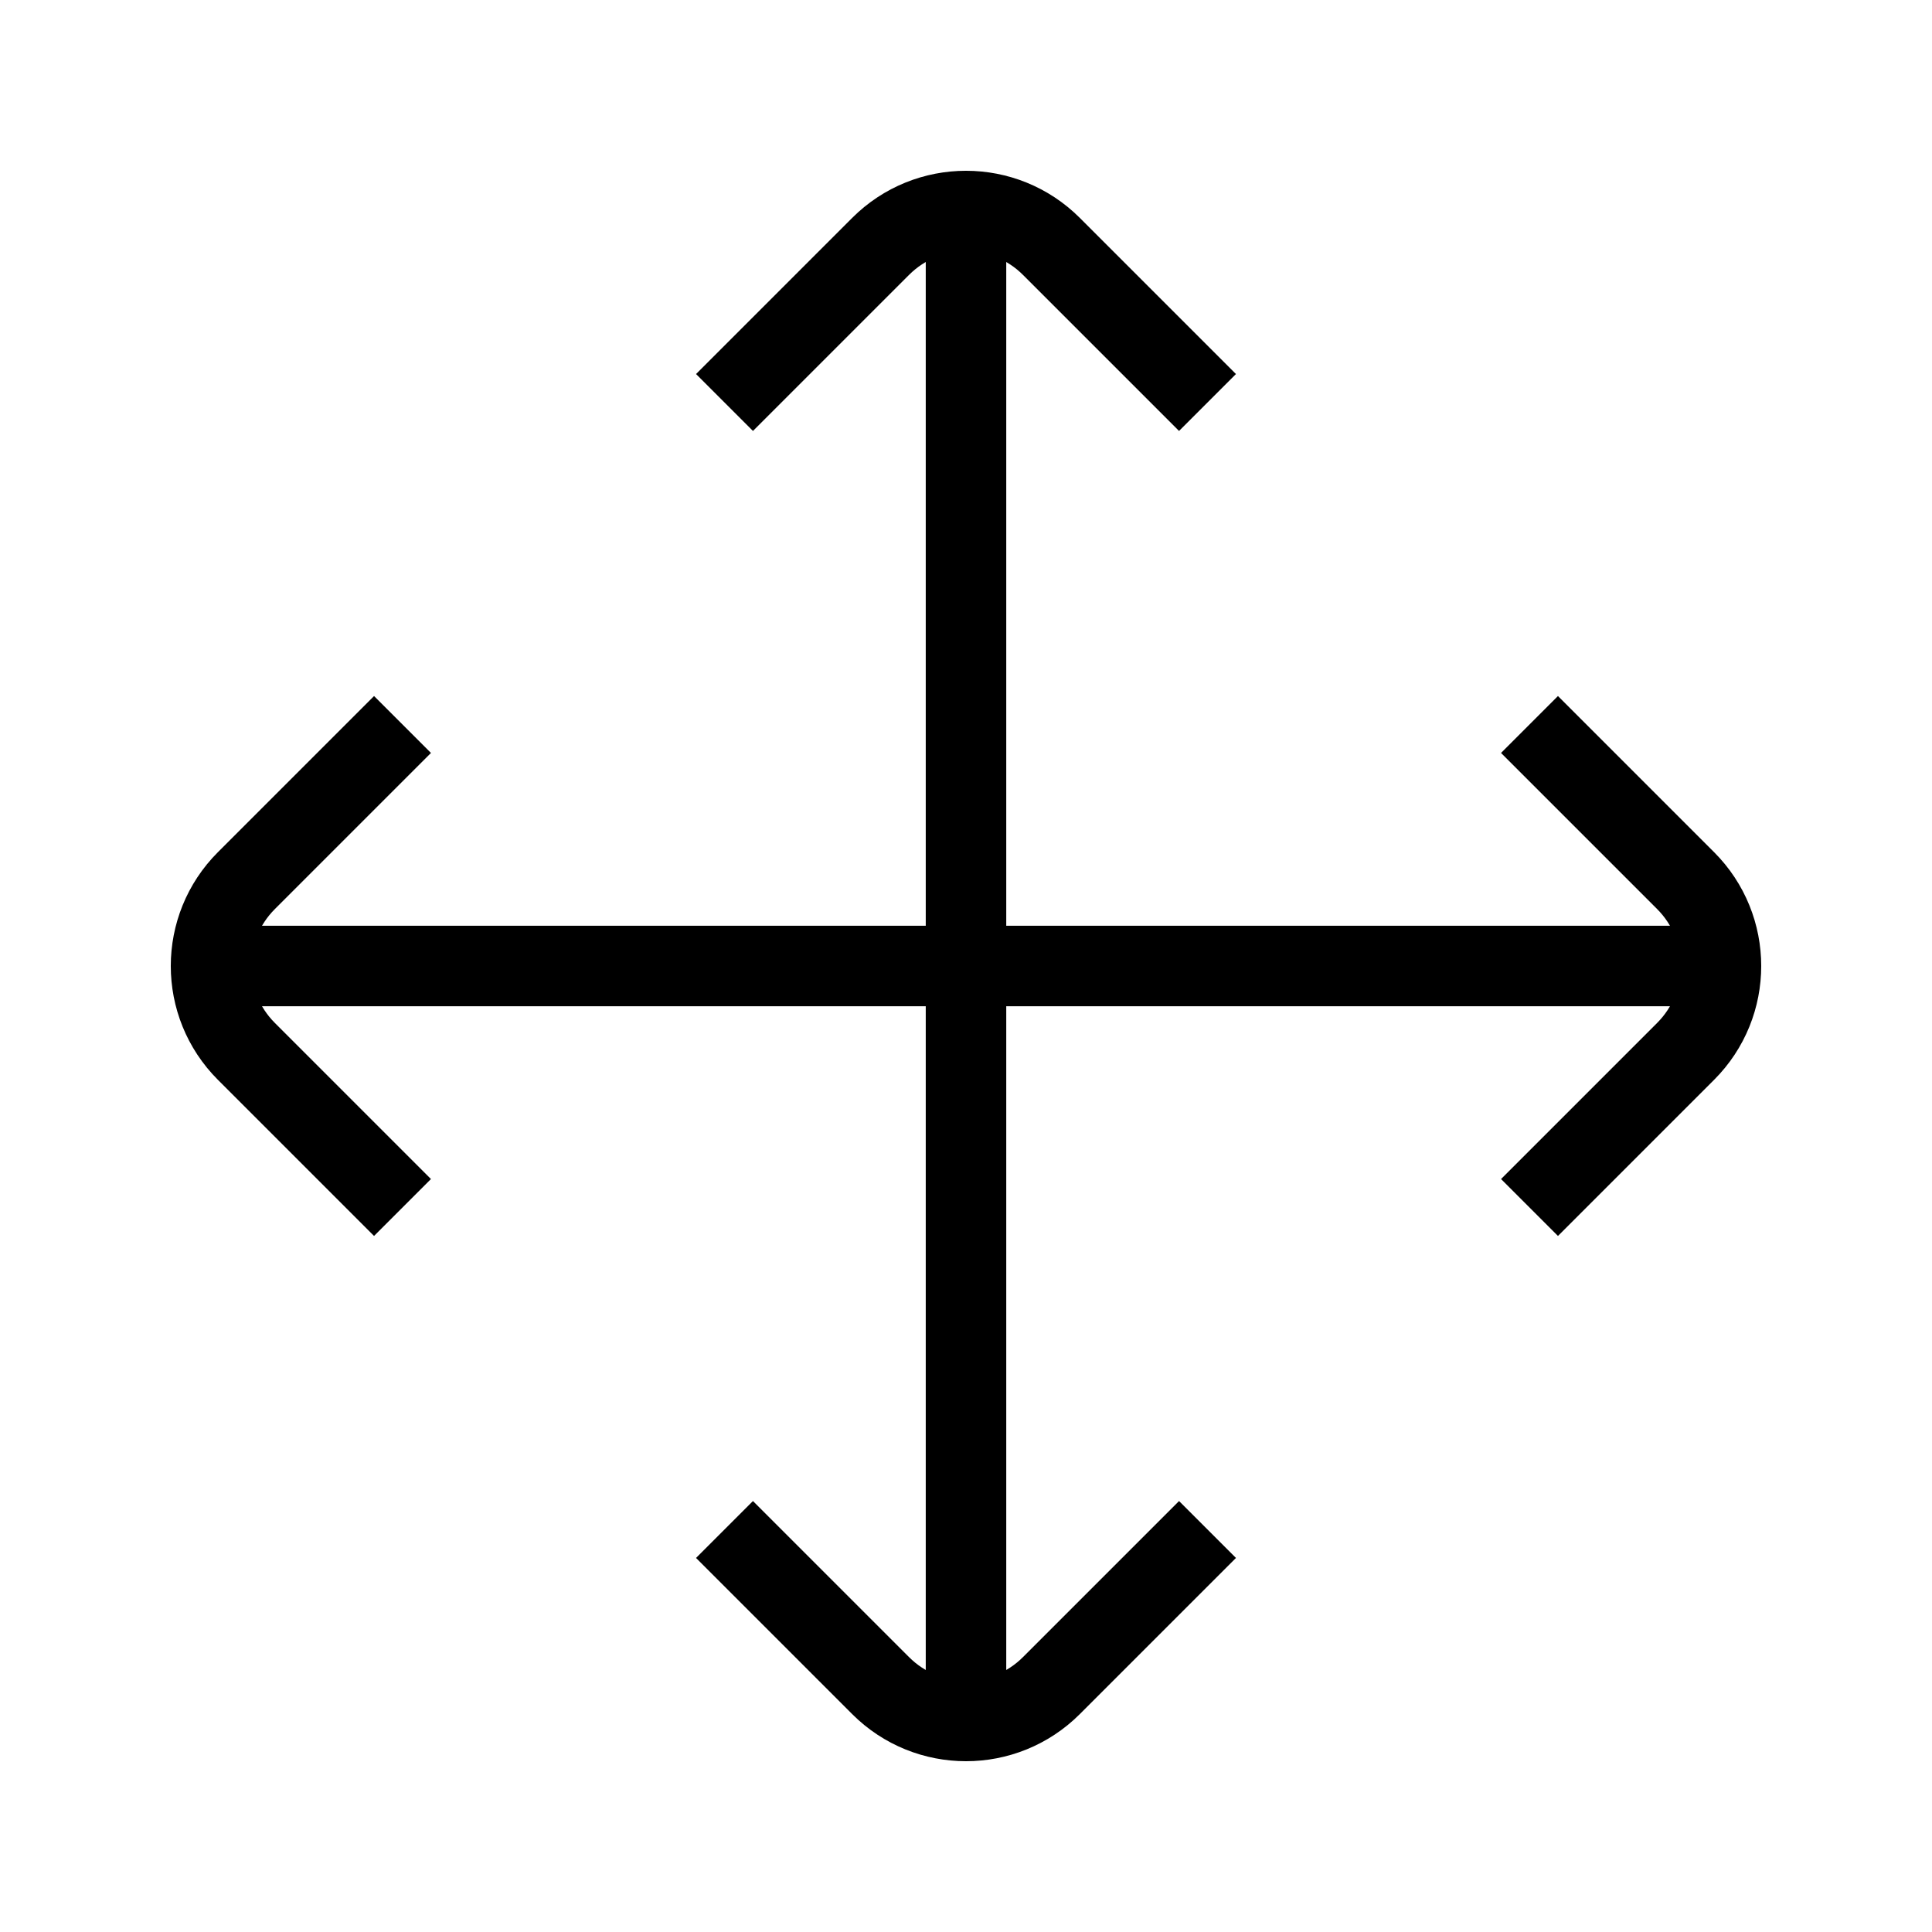 <svg xmlns="http://www.w3.org/2000/svg"   fill="none" viewBox="0 0 24 24">
  <path stroke="currentColor" strokeLinejoin="bevel" strokeWidth="2" d="M12 21L12 3"/>
  <path stroke="currentColor" strokeLinejoin="bevel" strokeWidth="2" d="M21 12L3 12"/>
  <path stroke="currentColor" strokeLinecap="round" strokeWidth="2" d="M9 5L10.939 3.061C11.525 2.475 12.475 2.475 13.061 3.061L15 5"/>
  <path stroke="currentColor" strokeLinecap="round" strokeWidth="2" d="M15 19L13.061 20.939C12.475 21.525 11.525 21.525 10.939 20.939L9 19"/>
  <path stroke="currentColor" strokeLinecap="round" strokeWidth="2" d="M5 15L3.061 13.061C2.475 12.475 2.475 11.525 3.061 10.939L5 9"/>
  <path stroke="currentColor" strokeLinecap="round" strokeWidth="2" d="M19 9L20.939 10.939C21.525 11.525 21.525 12.475 20.939 13.061L19 15"/>
</svg>
